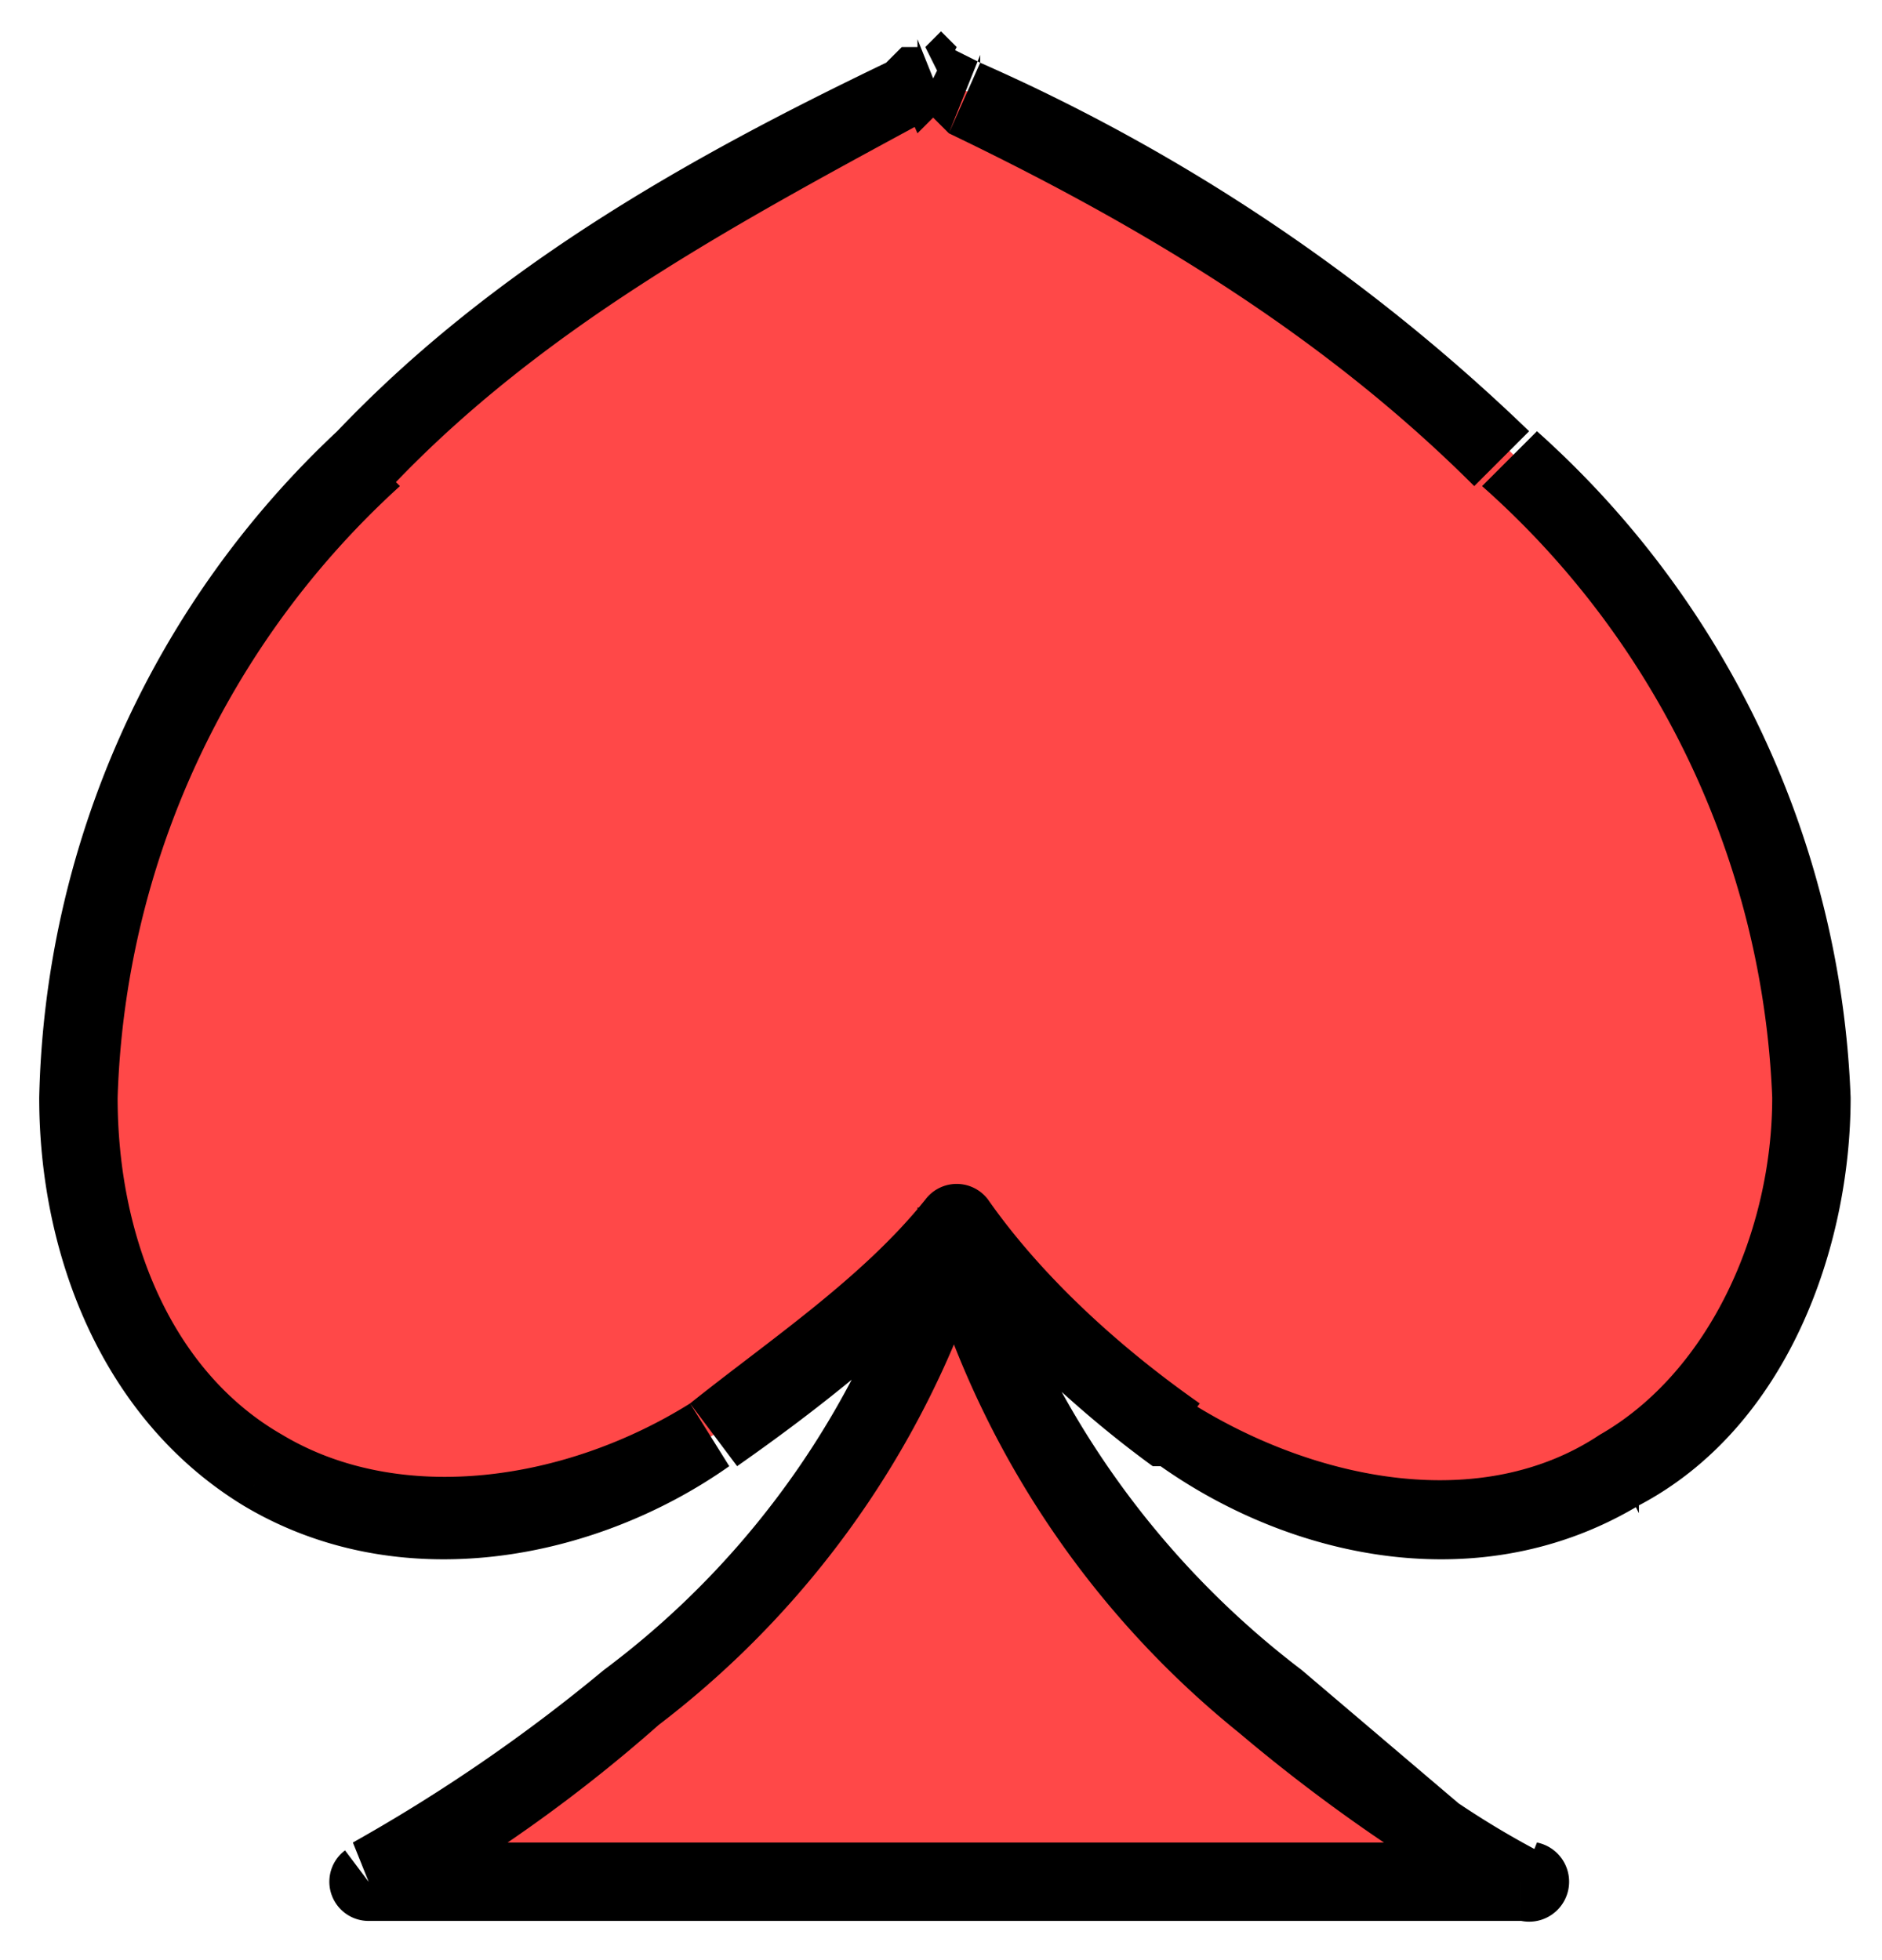 <svg xmlns="http://www.w3.org/2000/svg" width="24" height="25" fill="none">
  <path fill="#FF4848" d="M19.3 5.8c-2-2-4.4-3.4-6.9-4.6L12 1l-.4.2a27.6 27.6 0 0 0-6.9 4.6A12.4 12.4 0 0 0 1 14c0 1.9.7 3.8 2.4 4.8s4 .6 5.7-.5a15 15 0 0 0 3.1-2.7c-1 5-7.5 8.4-7.5 8.4h14.7s-6.2-3.4-7.2-8.4c.8 1 1.7 2 2.8 2.7 1.7 1 4 1.5 5.7.5 1.6-1 2.4-3 2.4-4.8 0-3-1.6-6-3.8-8.2Z"/>
  <path fill="#000" d="m19.3 5.8-.4.4.4-.4Zm-6.9-4.6-.2.5.2-.5ZM12 1l.2-.4-.2-.2-.2.2.2.4Zm-.4.2-.2-.4.2.4ZM1 14h.5H1Zm2.4 4.8.2-.5-.2.5Zm5.7-.5.2.4-.2-.4Zm3.1-2.7.4-.3a.5.5 0 0 0-.8 0l.4.3ZM4.7 24l-.3-.4a.5.5 0 0 0 .3.9V24Zm14.7 0v.5a.5.5 0 0 0 .2-1l-.2.5ZM15 18.3l-.3.4.3-.4Zm5.7.5.2.4-.2-.4ZM23 14h.5-.5Zm-3.5-8.5a24 24 0 0 0-7-4.7l-.4.9c2.5 1.2 4.8 2.6 6.7 4.5l.7-.7Zm-7-4.7-.2-.1-.2-.1-.4.8.2.1.2.2.4-1Zm-.8-.2h-.2l-.2.2.4.9.2-.2h.2l-.4-1Zm-.4.2c-2.5 1.2-5 2.6-7 4.7l.7.7c1.9-2 4.3-3.3 6.7-4.6l-.4-.8Zm-7 4.7A12 12 0 0 0 .5 14h1a11 11 0 0 1 3.6-7.8l-.7-.7ZM.5 14c0 2 .8 4.1 2.6 5.2l.5-.9c-1.4-.8-2.1-2.5-2.1-4.3h-1Zm2.6 5.2c2 1.2 4.5.7 6.2-.5l-.5-.8c-1.6 1-3.7 1.3-5.2.4l-.5.9Zm6.3-.5c1-.7 2.3-1.7 3.2-2.8l-.8-.6c-.8 1-2 1.8-3 2.6l.6.8Zm2.3-3.2a11 11 0 0 1-4 5.8 21.4 21.4 0 0 1-3.2 2.2 178.9 178.9 0 0 1 .4 1 5.3 5.3 0 0 0 .3-.2A19.6 19.6 0 0 0 8.4 22a12 12 0 0 0 4.3-6.4l-1-.2Zm-7 9h14.7v-1H4.7v1Zm14.7-.5.2-.4a11.2 11.2 0 0 1-1-.6l-2-1.7a11.3 11.3 0 0 1-4-5.8l-.9.2a12 12 0 0 0 4.1 6.4 21.6 21.6 0 0 0 3.3 2.3l.3-.4Zm-7.6-8.1c.8 1 1.8 2 2.9 2.8l.6-.8c-1-.7-2-1.6-2.7-2.6l-.8.6Zm3 2.8c1.7 1.2 4.1 1.7 6.1.5l-.5-.9c-1.5 1-3.6.6-5.2-.4l-.5.8Zm6.1.5c1.9-1 2.7-3.3 2.7-5.2h-1c0 1.7-.8 3.5-2.2 4.3l.5 1Zm2.7-5.2a12 12 0 0 0-4-8.5l-.7.7a11 11 0 0 1 3.7 7.8h1Z"/>
</svg>
